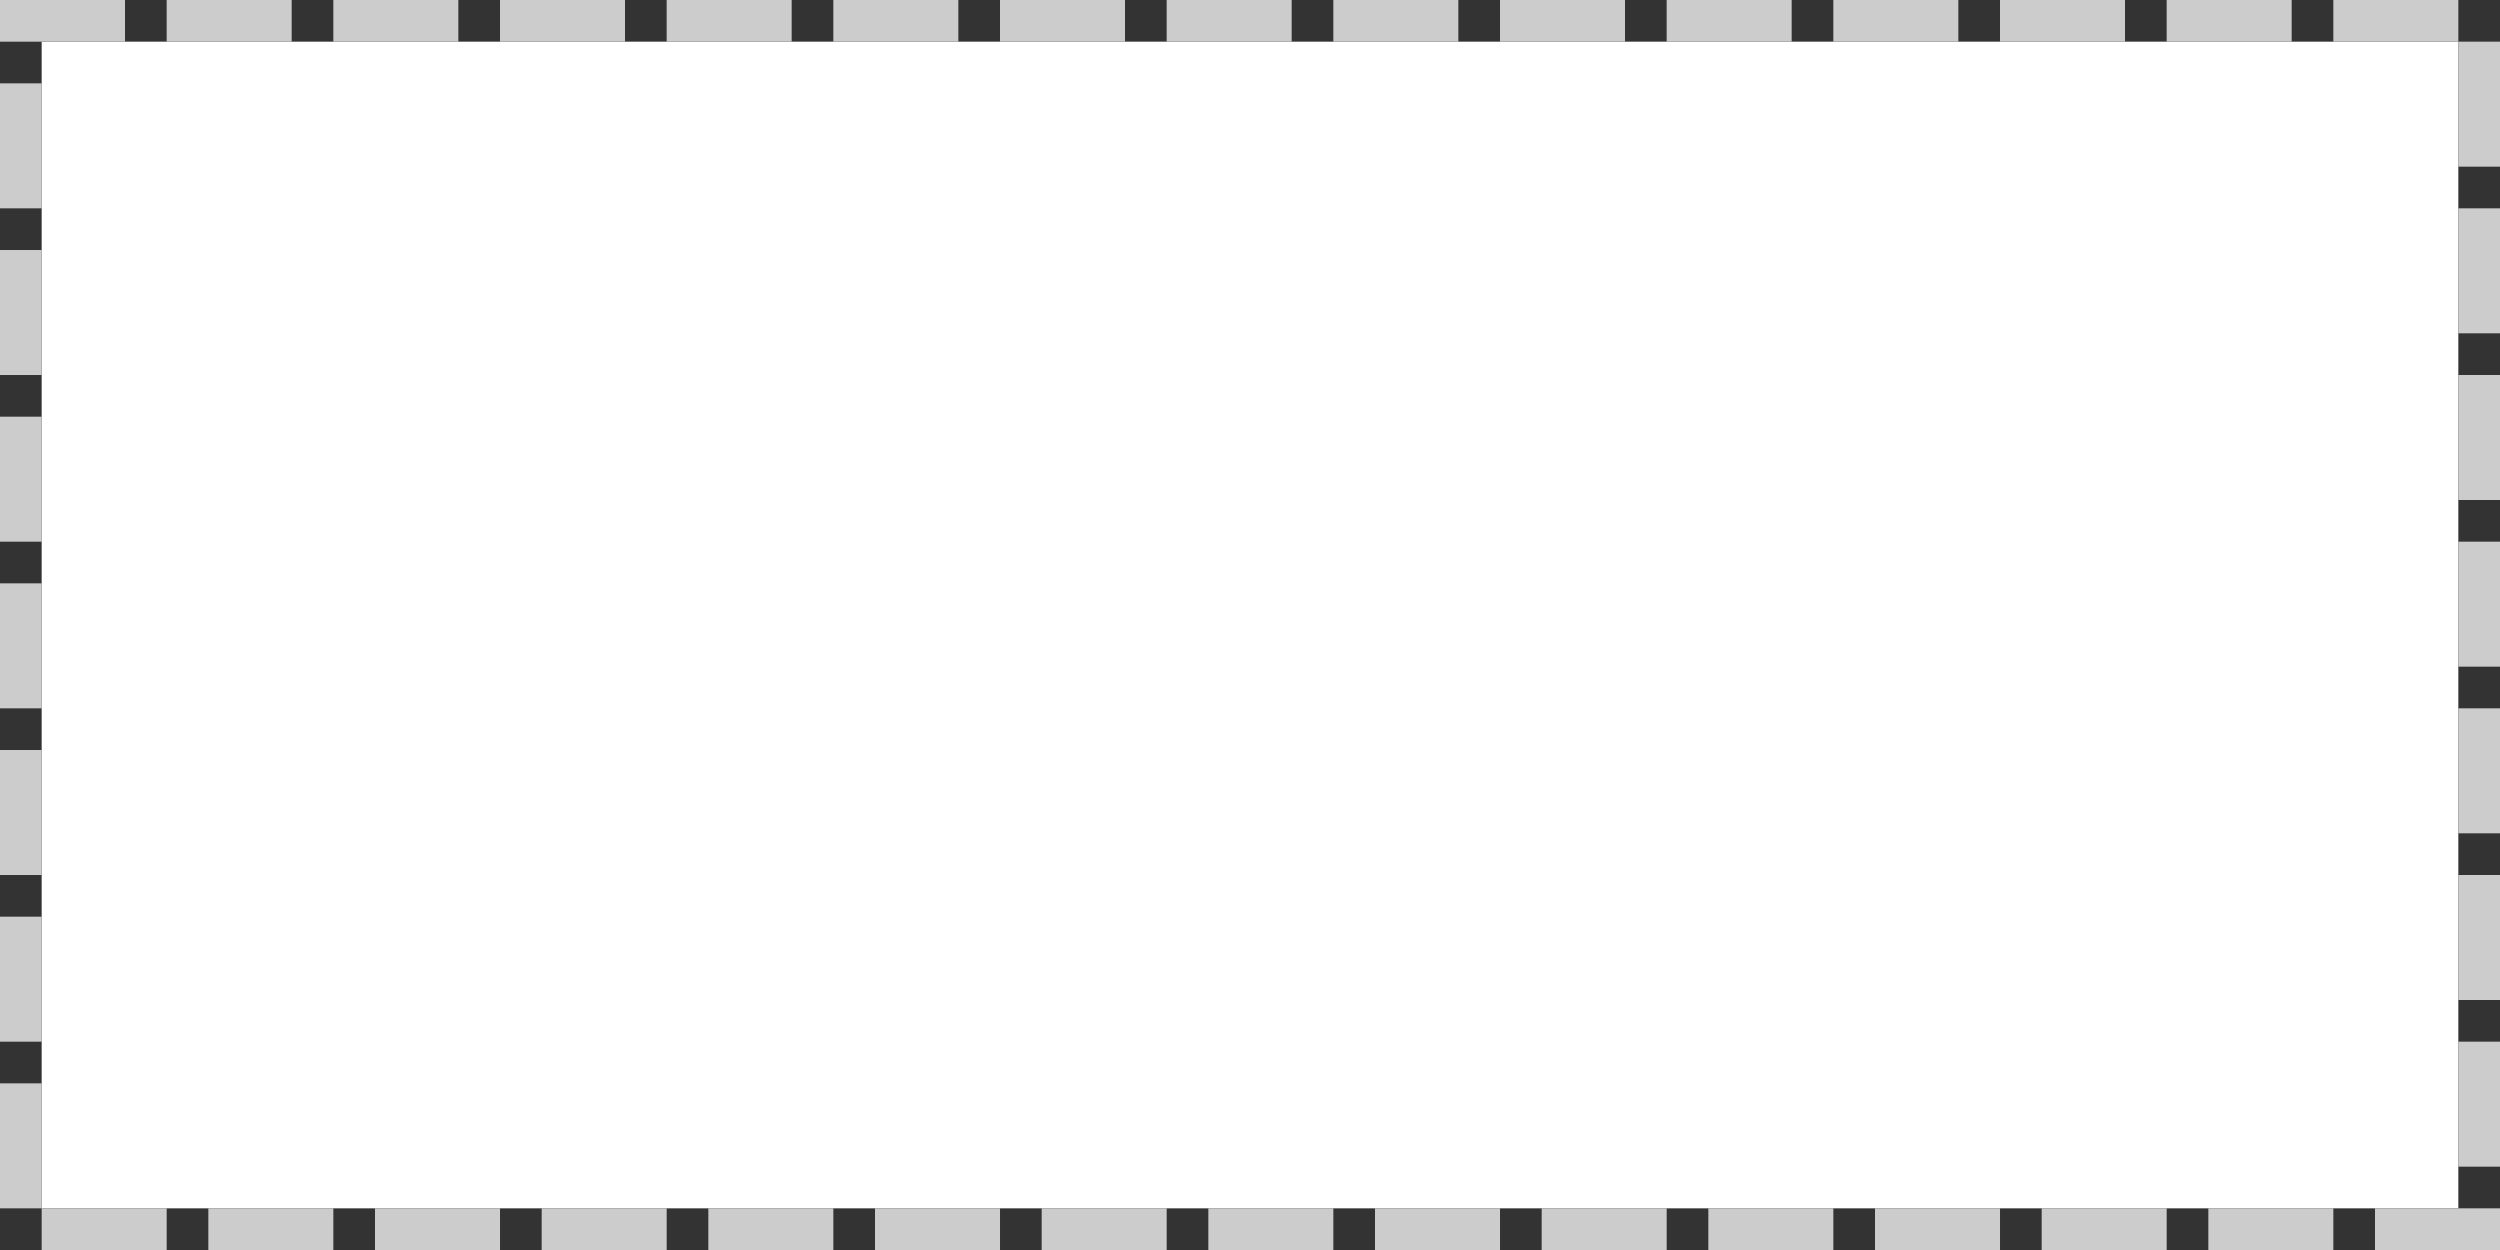 ﻿<?xml version="1.0" encoding="utf-8"?>
<svg version="1.1" xmlns:xlink="http://www.w3.org/1999/xlink" width="60px" height="30px" xmlns="http://www.w3.org/2000/svg">
  <rect width="100%" height="100%" fill="#333333" stroke="none"/>
  <g>
    <path d="M 1 1  L 59 1  L 59 29  L 1 29  L 1 1  Z " fill-rule="nonzero" fill="#ffffff" stroke="none" />
    <path d="M 0.5 0.5  L 59.5 0.5  L 59.5 29.5  L 0.5 29.5  L 0.5 0.5  Z " stroke-width="1" stroke-dasharray="3,1" stroke="#cccccc" fill="none" stroke-dashoffset="0.5" />
  </g>
</svg>